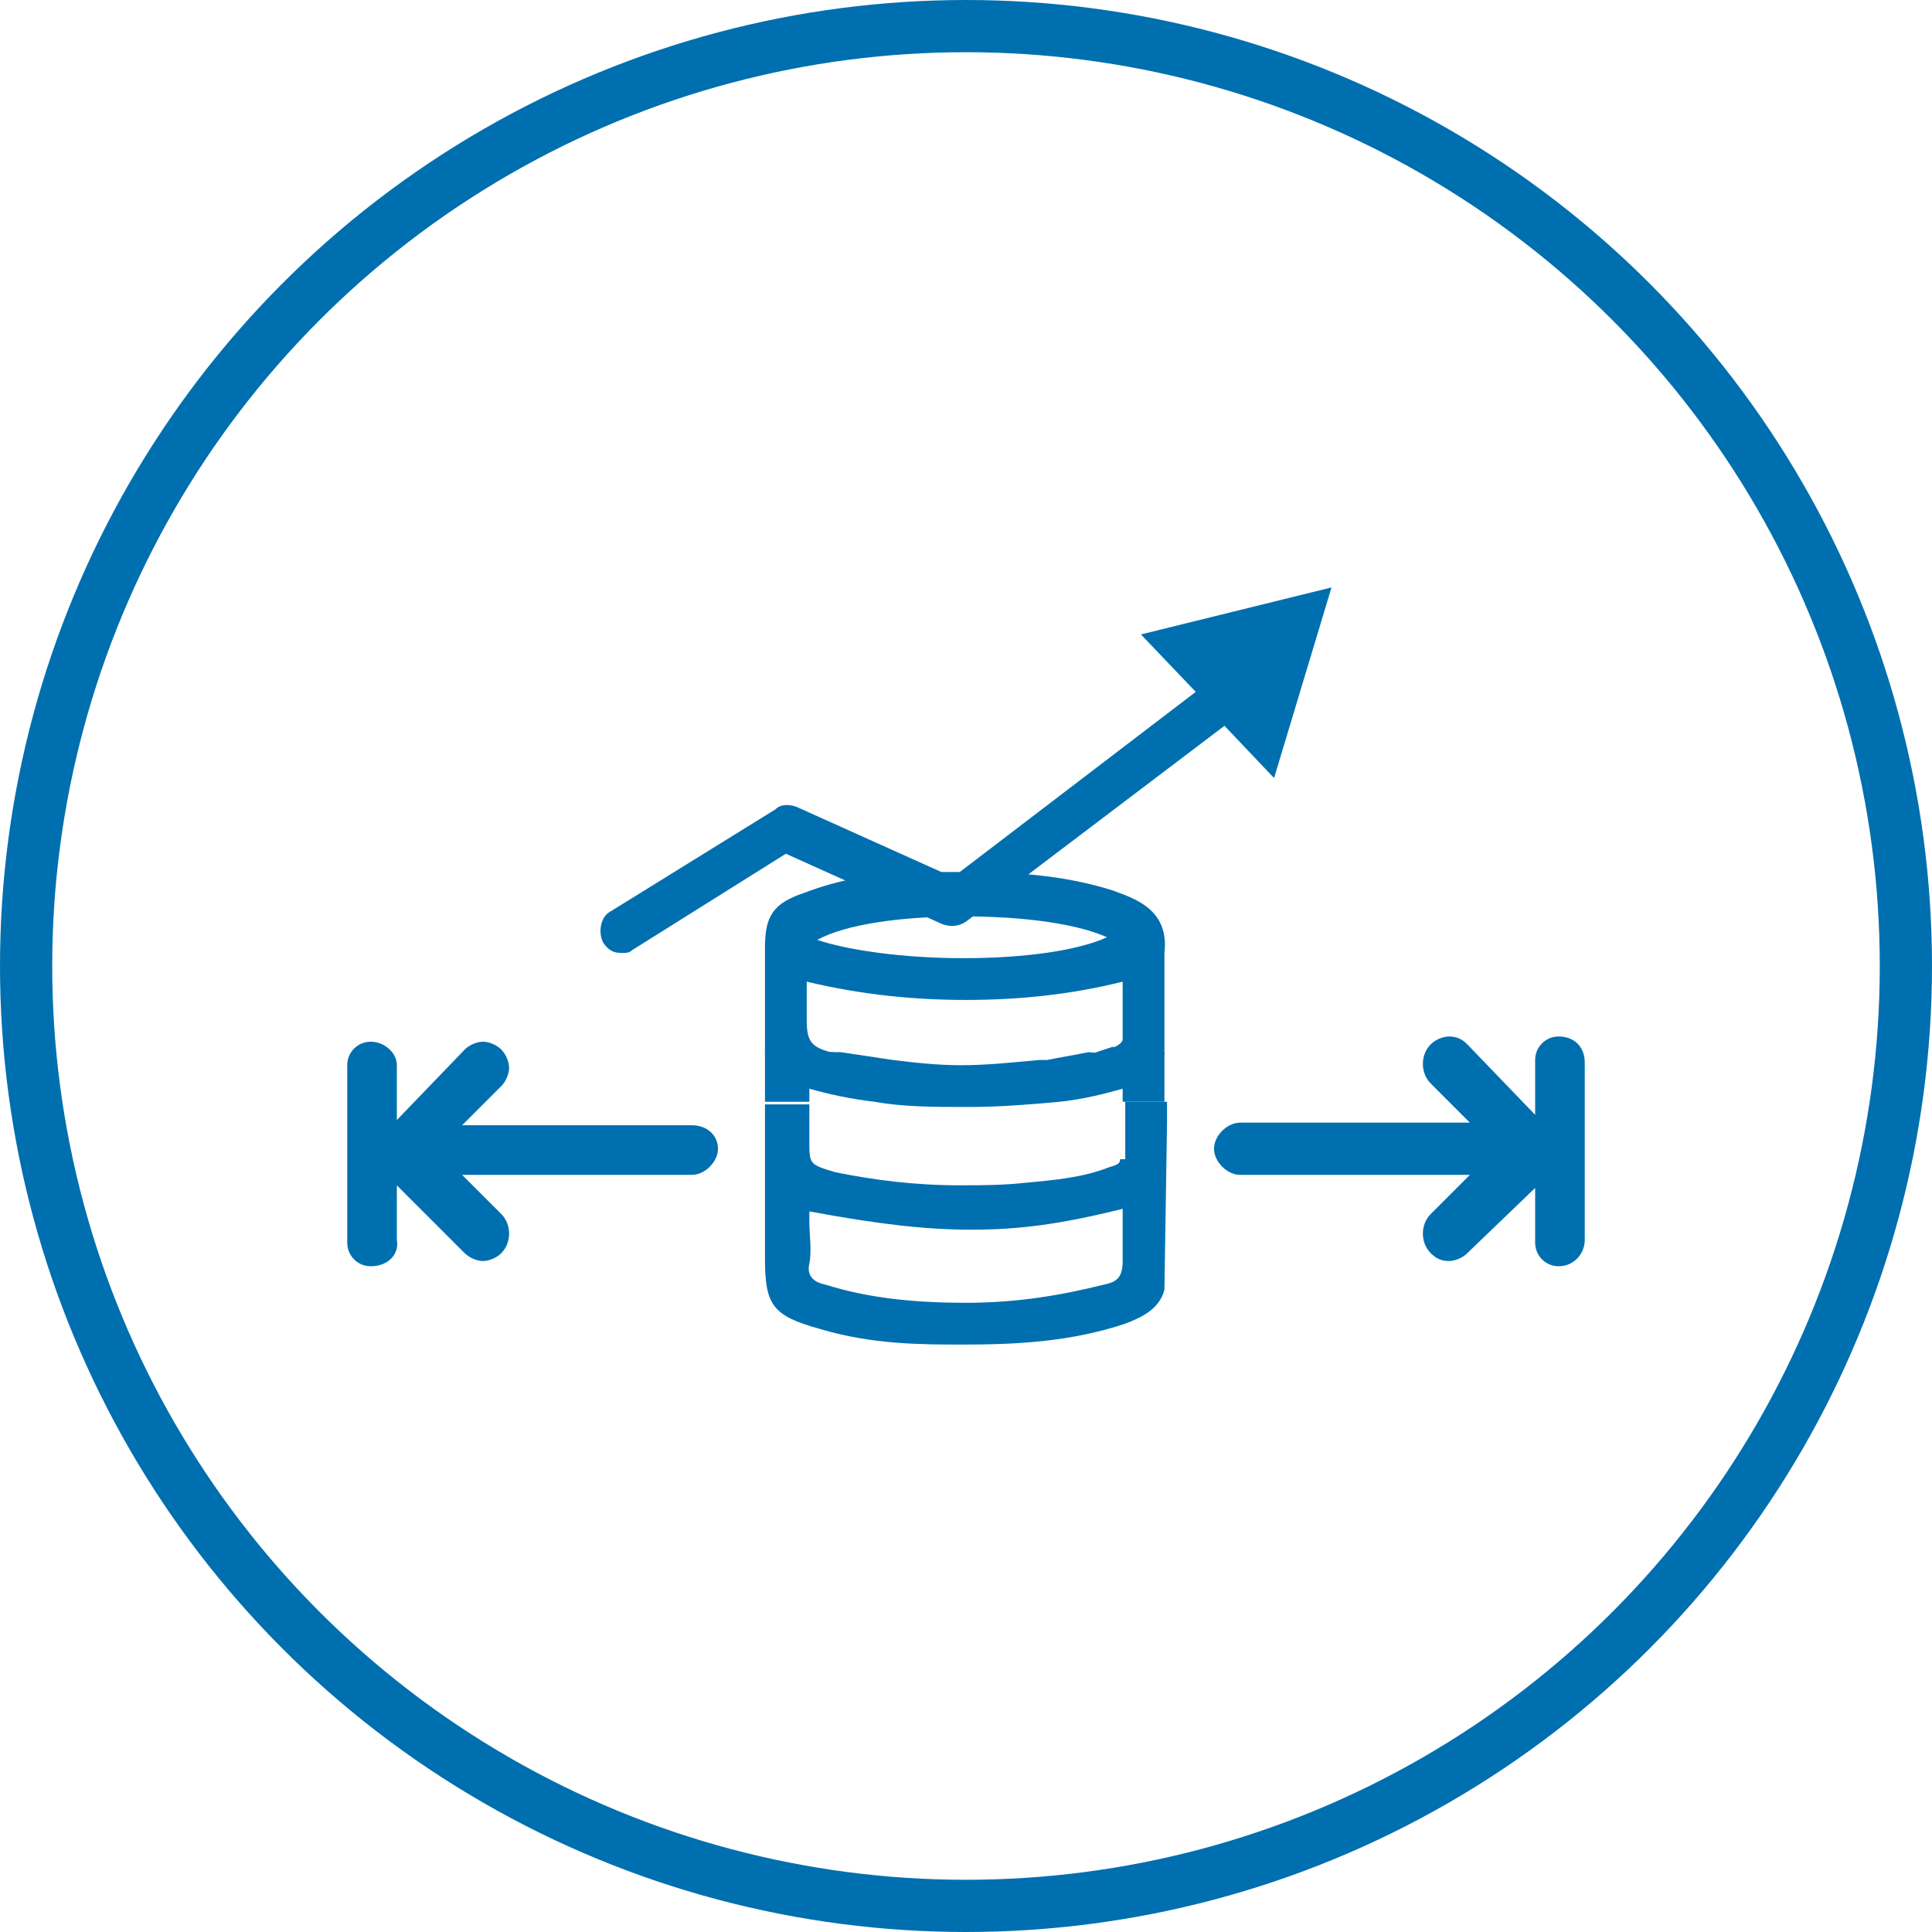 <?xml version="1.0" encoding="utf-8"?>
<!-- Generator: Adobe Illustrator 21.0.2, SVG Export Plug-In . SVG Version: 6.00 Build 0)  -->
<svg version="1.1" id="Layer_1" xmlns="http://www.w3.org/2000/svg" xmlns:xlink="http://www.w3.org/1999/xlink" x="0px" y="0px"
	 viewBox="0 0 74 74" style="enable-background:new 0 0 74 74;" xml:space="preserve">
<style type="text/css">
	.st0{fill:none;stroke:#006FAF;stroke-width:2;stroke-miterlimit:10;}
	.st1{fill:#006FAF;}
	.st2{fill:none;}
</style>
<title>Cloud &amp;amp; Infrastructure Services</title>
<circle class="st0" cx="37" cy="37" r="36"/>
<g>
	<path class="st1" d="M59.7,48.5c-0.5,0-0.9-0.4-0.9-0.9v-2.1L56.2,48c-0.2,0.2-0.5,0.3-0.7,0.3c-0.3,0-0.5-0.1-0.7-0.3
		c-0.4-0.4-0.4-1.1,0-1.5l1.5-1.5h-8.8c-0.5,0-1-0.5-1-1s0.5-1,1-1h8.8l-1.5-1.5c-0.4-0.4-0.4-1.1,0-1.5c0.2-0.2,0.5-0.3,0.7-0.3
		c0.3,0,0.5,0.1,0.7,0.3l2.6,2.7v-2.1c0-0.5,0.4-0.9,0.9-0.9c0.6,0,1,0.4,1,1v6.8C60.7,48,60.3,48.5,59.7,48.5L59.7,48.5z"/>
	<path class="st1" d="M14.2,48.5c-0.5,0-0.9-0.4-0.9-0.9v-6.8c0-0.5,0.4-0.9,0.9-0.9c0.5,0,1,0.4,1,0.9v2.1l2.6-2.7
		c0.2-0.2,0.5-0.3,0.7-0.3s0.5,0.1,0.7,0.3c0.2,0.2,0.3,0.5,0.3,0.7s-0.1,0.5-0.3,0.7l-1.5,1.5h8.8c0.6,0,1,0.4,1,0.9
		c0,0.5-0.5,1-1,1h-8.8l1.5,1.5c0.4,0.4,0.4,1.1,0,1.5c-0.2,0.2-0.5,0.3-0.7,0.3S18,48.2,17.8,48l-2.6-2.6v2.1
		C15.3,48,14.9,48.5,14.2,48.5L14.2,48.5z"/>
	<g>
		<path class="st2" d="M43,46.8c0,0,0-0.3,0-0.5c-2.4,0.5-4.1,0.8-5.8,0.8c-1.7,0-3.5-0.2-6.2-0.7c0,0.2,0,0.3,0,0.4
			c0,0.5,0,1.1,0,1.6c-0.1,0.5,0.1,0.7,0.6,0.8c1.6,0.4,3.3,0.7,5.4,0.7c2.1,0,3.8-0.2,5.3-0.7c0.5-0.1,0.7-0.3,0.7-0.9
			C42.9,47.8,42.9,47.3,43,46.8z"/>
		<path class="st2" d="M42.4,35.8c-1.1-0.5-3.2-0.8-5.5-0.8c-2.4,0-4.5,0.3-5.5,0.8c1.1,0.5,3.2,0.7,5.6,0.7
			C39.3,36.6,41.3,36.3,42.4,35.8z"/>
		<path class="st1" d="M42.9,44.4c0,0.1,0,0.2-0.4,0.3c-1,0.4-2.1,0.5-3.2,0.6c-0.9,0.1-1.7,0.1-2.5,0.1c-1.8,0-3.3-0.2-4.8-0.5
			c-1-0.3-1-0.3-1-1.2l0-1.4c-0.5,0-1,0-1.7,0v5.9c0,1.8,0.3,2.2,2.1,2.7c2,0.6,3.9,0.6,5.5,0.6c2,0,4.1-0.1,6.2-0.8
			c0.5-0.2,1.3-0.5,1.5-1.3l0.1-6.4l0-0.2c0,0,0-0.4,0-0.6c-0.6,0-1.1,0-1.6,0V44.4z M42.3,49.2c-1.6,0.4-3.3,0.7-5.3,0.7
			c-2.1,0-3.8-0.2-5.4-0.7c-0.5-0.1-0.7-0.4-0.6-0.8c0.1-0.5,0-1.1,0-1.6c0-0.1,0-0.3,0-0.4c2.7,0.5,4.5,0.7,6.2,0.7
			c1.8,0,3.4-0.2,5.8-0.8c0,0.1,0,0.5,0,0.5c0,0.5,0,1,0,1.5C43,48.9,42.8,49.1,42.3,49.2z"/>
		<path class="st1" d="M31.8,40.3c-0.7-0.2-0.9-0.4-0.9-1.2c0-0.4,0-0.8,0-1.2l0-0.3c2.1,0.5,4.1,0.7,6.1,0.7c2,0,4-0.2,6-0.7v2.2
			c0,0.1-0.1,0.2-0.3,0.3l-0.1,0c-0.3,0.1-0.6,0.2-0.9,0.3c1,0,1.9,0,2.9,0l0-2c0-0.1,0-0.2,0-0.3l0-1.5l0-0.1l0,0
			c0.2-1.7-1.2-2.1-2-2.4c-1.6-0.5-3.3-0.7-5.5-0.7c-0.5,0-1.1,0-1.6,0c-1.9,0-3.4,0.3-4.7,0.8c-1.2,0.4-1.5,0.9-1.5,2.1v4.1
			c1.2,0,2,0,2.9,0C32,40.3,31.9,40.3,31.8,40.3z M36.9,35.1c2.4,0,4.4,0.3,5.5,0.8c-1.1,0.5-3.1,0.8-5.5,0.8
			c-2.3,0-4.4-0.3-5.6-0.7C32.4,35.4,34.5,35.1,36.9,35.1z"/>
		<path class="st1" d="M41.7,40.3c-0.5,0.1-1.1,0.2-1.6,0.3c-0.1,0-0.2,0-0.3,0c-1.1,0.1-2,0.2-3,0.2c-0.9,0-1.8-0.1-2.6-0.2
			c-0.7-0.1-1.3-0.2-2-0.3c-0.9,0-1.7,0-2.9,0v1.9c0.7,0,1.2,0,1.7,0l0-0.5c0.7,0.2,1.6,0.4,2.5,0.5c1.1,0.2,2.3,0.2,3.6,0.2
			c1.2,0,2.4-0.1,3.5-0.2c0.9-0.1,1.7-0.3,2.4-0.5v0.5c0.5,0,1,0,1.6,0c0,0,0-0.1,0-0.1l0-1.8C43.6,40.4,42.7,40.4,41.7,40.3z"/>
		<path class="st1" d="M51,22.5l-7.3,1.8l2.1,2.2l-9.3,7.1l-6-2.7c-0.3-0.1-0.6-0.1-0.8,0.1l-6.3,3.9c-0.4,0.2-0.5,0.8-0.3,1.2
			c0.2,0.3,0.4,0.4,0.7,0.4c0.2,0,0.3,0,0.4-0.1l5.9-3.7l6,2.7c0.3,0.1,0.6,0.1,0.9-0.1l9.9-7.5l1.9,2L51,22.5z"/>
	</g>
</g>
</svg>
